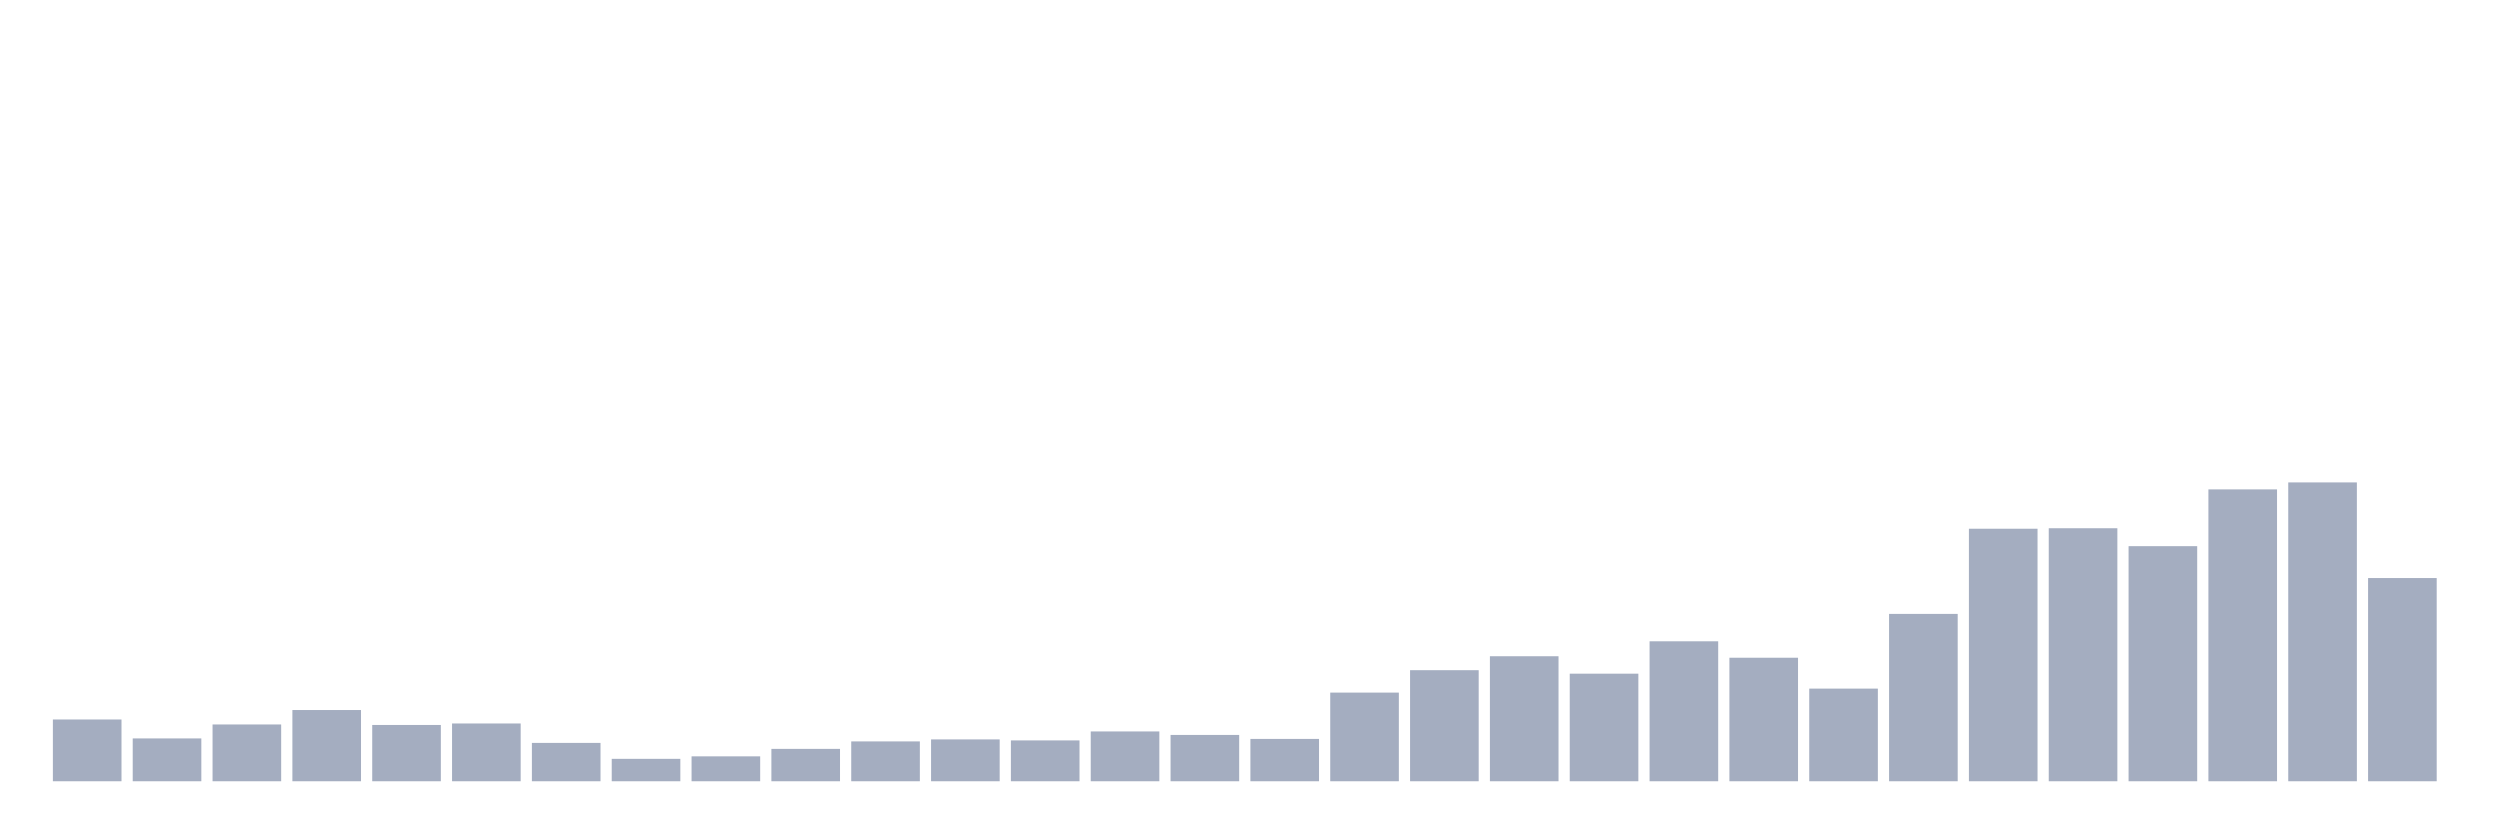 <svg xmlns="http://www.w3.org/2000/svg" viewBox="0 0 480 160"><g transform="translate(10,10)"><rect class="bar" x="0.153" width="13.175" y="128.142" height="11.858" fill="rgb(164,173,192)"></rect><rect class="bar" x="15.482" width="13.175" y="131.776" height="8.224" fill="rgb(164,173,192)"></rect><rect class="bar" x="30.81" width="13.175" y="129.098" height="10.902" fill="rgb(164,173,192)"></rect><rect class="bar" x="46.138" width="13.175" y="126.325" height="13.675" fill="rgb(164,173,192)"></rect><rect class="bar" x="61.466" width="13.175" y="129.194" height="10.806" fill="rgb(164,173,192)"></rect><rect class="bar" x="76.794" width="13.175" y="128.907" height="11.093" fill="rgb(164,173,192)"></rect><rect class="bar" x="92.123" width="13.175" y="132.637" height="7.363" fill="rgb(164,173,192)"></rect><rect class="bar" x="107.451" width="13.175" y="135.697" height="4.303" fill="rgb(164,173,192)"></rect><rect class="bar" x="122.779" width="13.175" y="135.219" height="4.781" fill="rgb(164,173,192)"></rect><rect class="bar" x="138.107" width="13.175" y="133.784" height="6.216" fill="rgb(164,173,192)"></rect><rect class="bar" x="153.436" width="13.175" y="132.35" height="7.65" fill="rgb(164,173,192)"></rect><rect class="bar" x="168.764" width="13.175" y="131.967" height="8.033" fill="rgb(164,173,192)"></rect><rect class="bar" x="184.092" width="13.175" y="132.158" height="7.842" fill="rgb(164,173,192)"></rect><rect class="bar" x="199.42" width="13.175" y="130.437" height="9.563" fill="rgb(164,173,192)"></rect><rect class="bar" x="214.748" width="13.175" y="131.107" height="8.893" fill="rgb(164,173,192)"></rect><rect class="bar" x="230.077" width="13.175" y="131.872" height="8.128" fill="rgb(164,173,192)"></rect><rect class="bar" x="245.405" width="13.175" y="122.978" height="17.022" fill="rgb(164,173,192)"></rect><rect class="bar" x="260.733" width="13.175" y="118.675" height="21.325" fill="rgb(164,173,192)"></rect><rect class="bar" x="276.061" width="13.175" y="115.997" height="24.003" fill="rgb(164,173,192)"></rect><rect class="bar" x="291.39" width="13.175" y="119.344" height="20.656" fill="rgb(164,173,192)"></rect><rect class="bar" x="306.718" width="13.175" y="113.128" height="26.872" fill="rgb(164,173,192)"></rect><rect class="bar" x="322.046" width="13.175" y="116.284" height="23.716" fill="rgb(164,173,192)"></rect><rect class="bar" x="337.374" width="13.175" y="122.213" height="17.787" fill="rgb(164,173,192)"></rect><rect class="bar" x="352.702" width="13.175" y="107.869" height="32.131" fill="rgb(164,173,192)"></rect><rect class="bar" x="368.031" width="13.175" y="91.516" height="48.484" fill="rgb(164,173,192)"></rect><rect class="bar" x="383.359" width="13.175" y="91.421" height="48.579" fill="rgb(164,173,192)"></rect><rect class="bar" x="398.687" width="13.175" y="94.863" height="45.137" fill="rgb(164,173,192)"></rect><rect class="bar" x="414.015" width="13.175" y="83.962" height="56.038" fill="rgb(164,173,192)"></rect><rect class="bar" x="429.344" width="13.175" y="82.623" height="57.377" fill="rgb(164,173,192)"></rect><rect class="bar" x="444.672" width="13.175" y="100.984" height="39.016" fill="rgb(164,173,192)"></rect></g></svg>